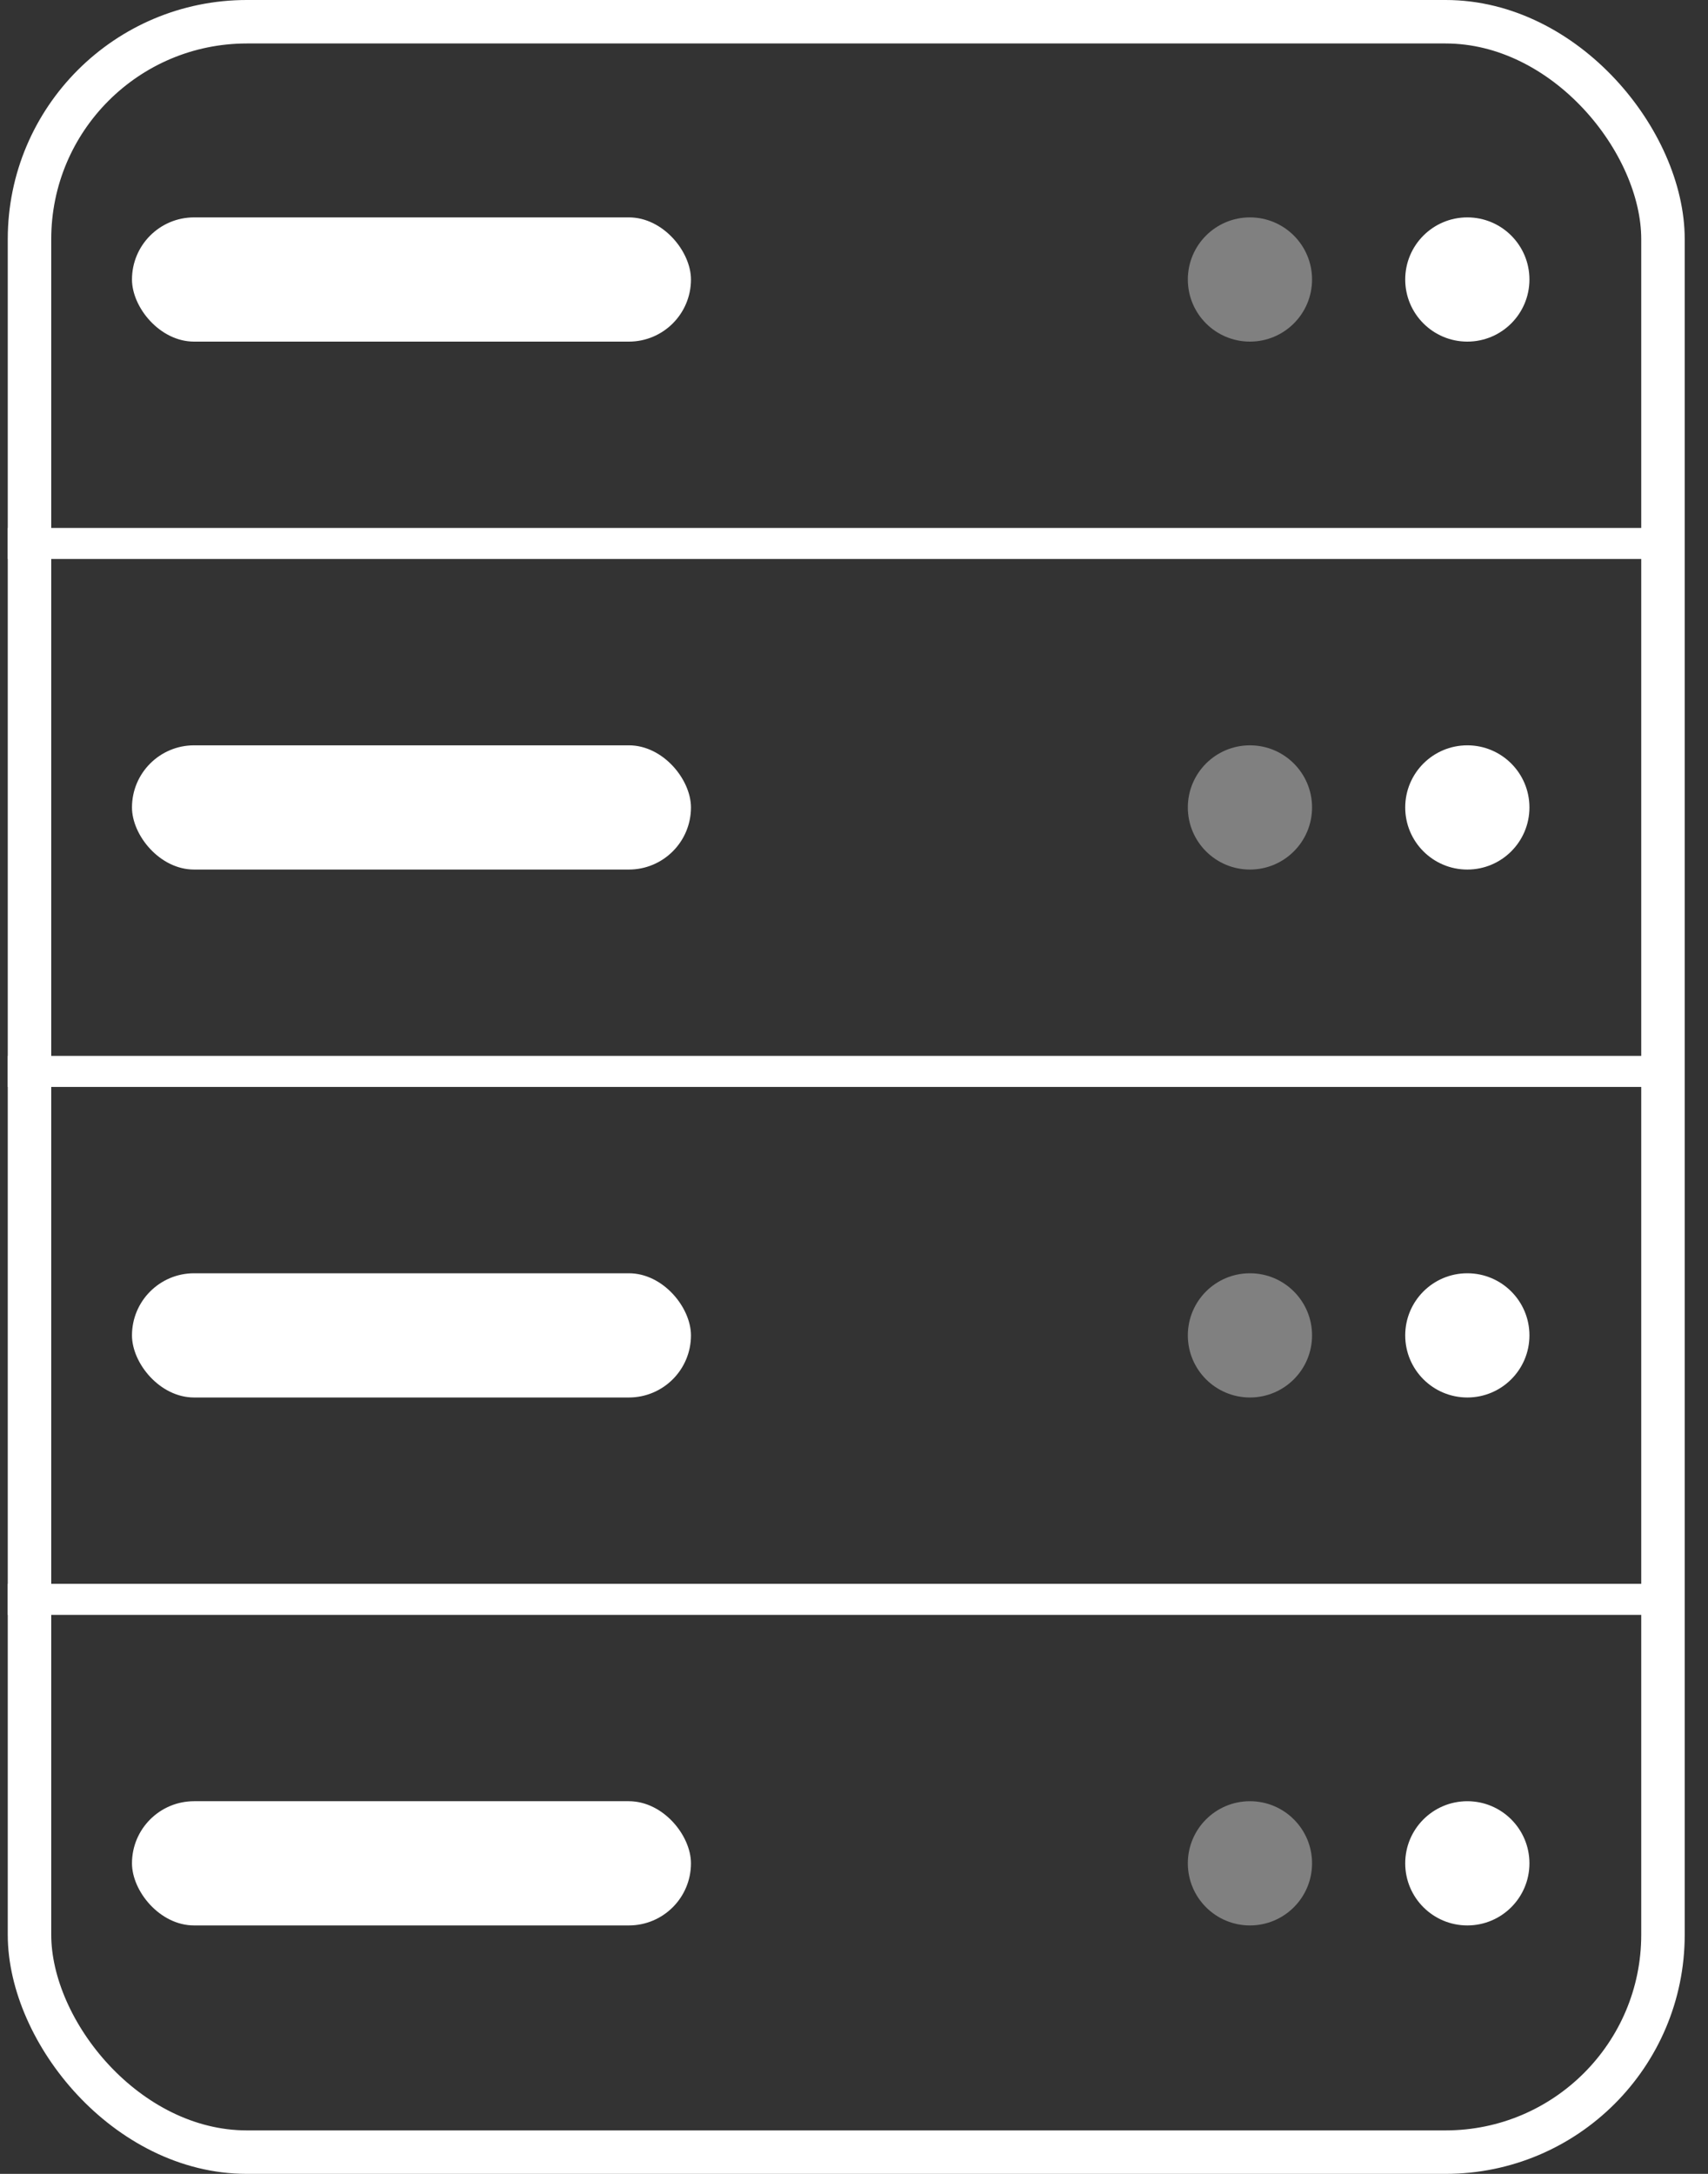 <svg xmlns="http://www.w3.org/2000/svg" width="55" height="70" viewBox="0 0 55 70" xmlns:xlink="http://www.w3.org/1999/xlink">
    <rect x="0" y="0" width="55" height="70" fill="#333333" stroke="none"/>
    <defs>
        <circle id="diode1" cx="2" cy="2" r="2" fill="gray">
        </circle>
        <circle id="diode2" cx="2" cy="2" r="2">
            <animate
                attributeName="fill"
                values="gray;green;gray;green;green;gray;green;green;gray;gray;gray;green;gray;gray;green;green"
                calcMode="discrete"
                dur="2s" repeatCount="indefinite" />
        </circle>
    </defs>
    <g fill="none" fill-rule="evenodd" transform="translate(.25)">
        <rect width="52.6" height="68.6" x=".7" y=".7" stroke="#FFF" stroke-width="1.4" rx="7"/>
        <path stroke="#FFF" stroke-linecap="square" d="M.5 34.5h52.01M.5 51.5h52.01M.5 17.5h52.01"/>
        <g fill="#FFF" transform="translate(4 7)">
            <rect width="18" height="4" rx="2" />
            <use xlink:href="#diode1" x="34" />
            <use xlink:href="#diode2" x="41" />
        </g>
        <g fill="#FFF" transform="translate(4 24)">
            <rect width="18" height="4" rx="2"/>
            <use xlink:href="#diode1" x="34" />
            <use xlink:href="#diode2" x="41" />
        </g>
        <g fill="#FFF" transform="translate(4 41)">
            <rect width="18" height="4" rx="2"/>
            <use xlink:href="#diode1" x="34" />
            <use xlink:href="#diode2" x="41" />
        </g>
        <g fill="#FFF" transform="translate(4 58)">
            <rect width="18" height="4" rx="2"/>
            <use xlink:href="#diode1" x="34" />
            <use xlink:href="#diode2" x="41" />
        </g>
    </g>
</svg>
